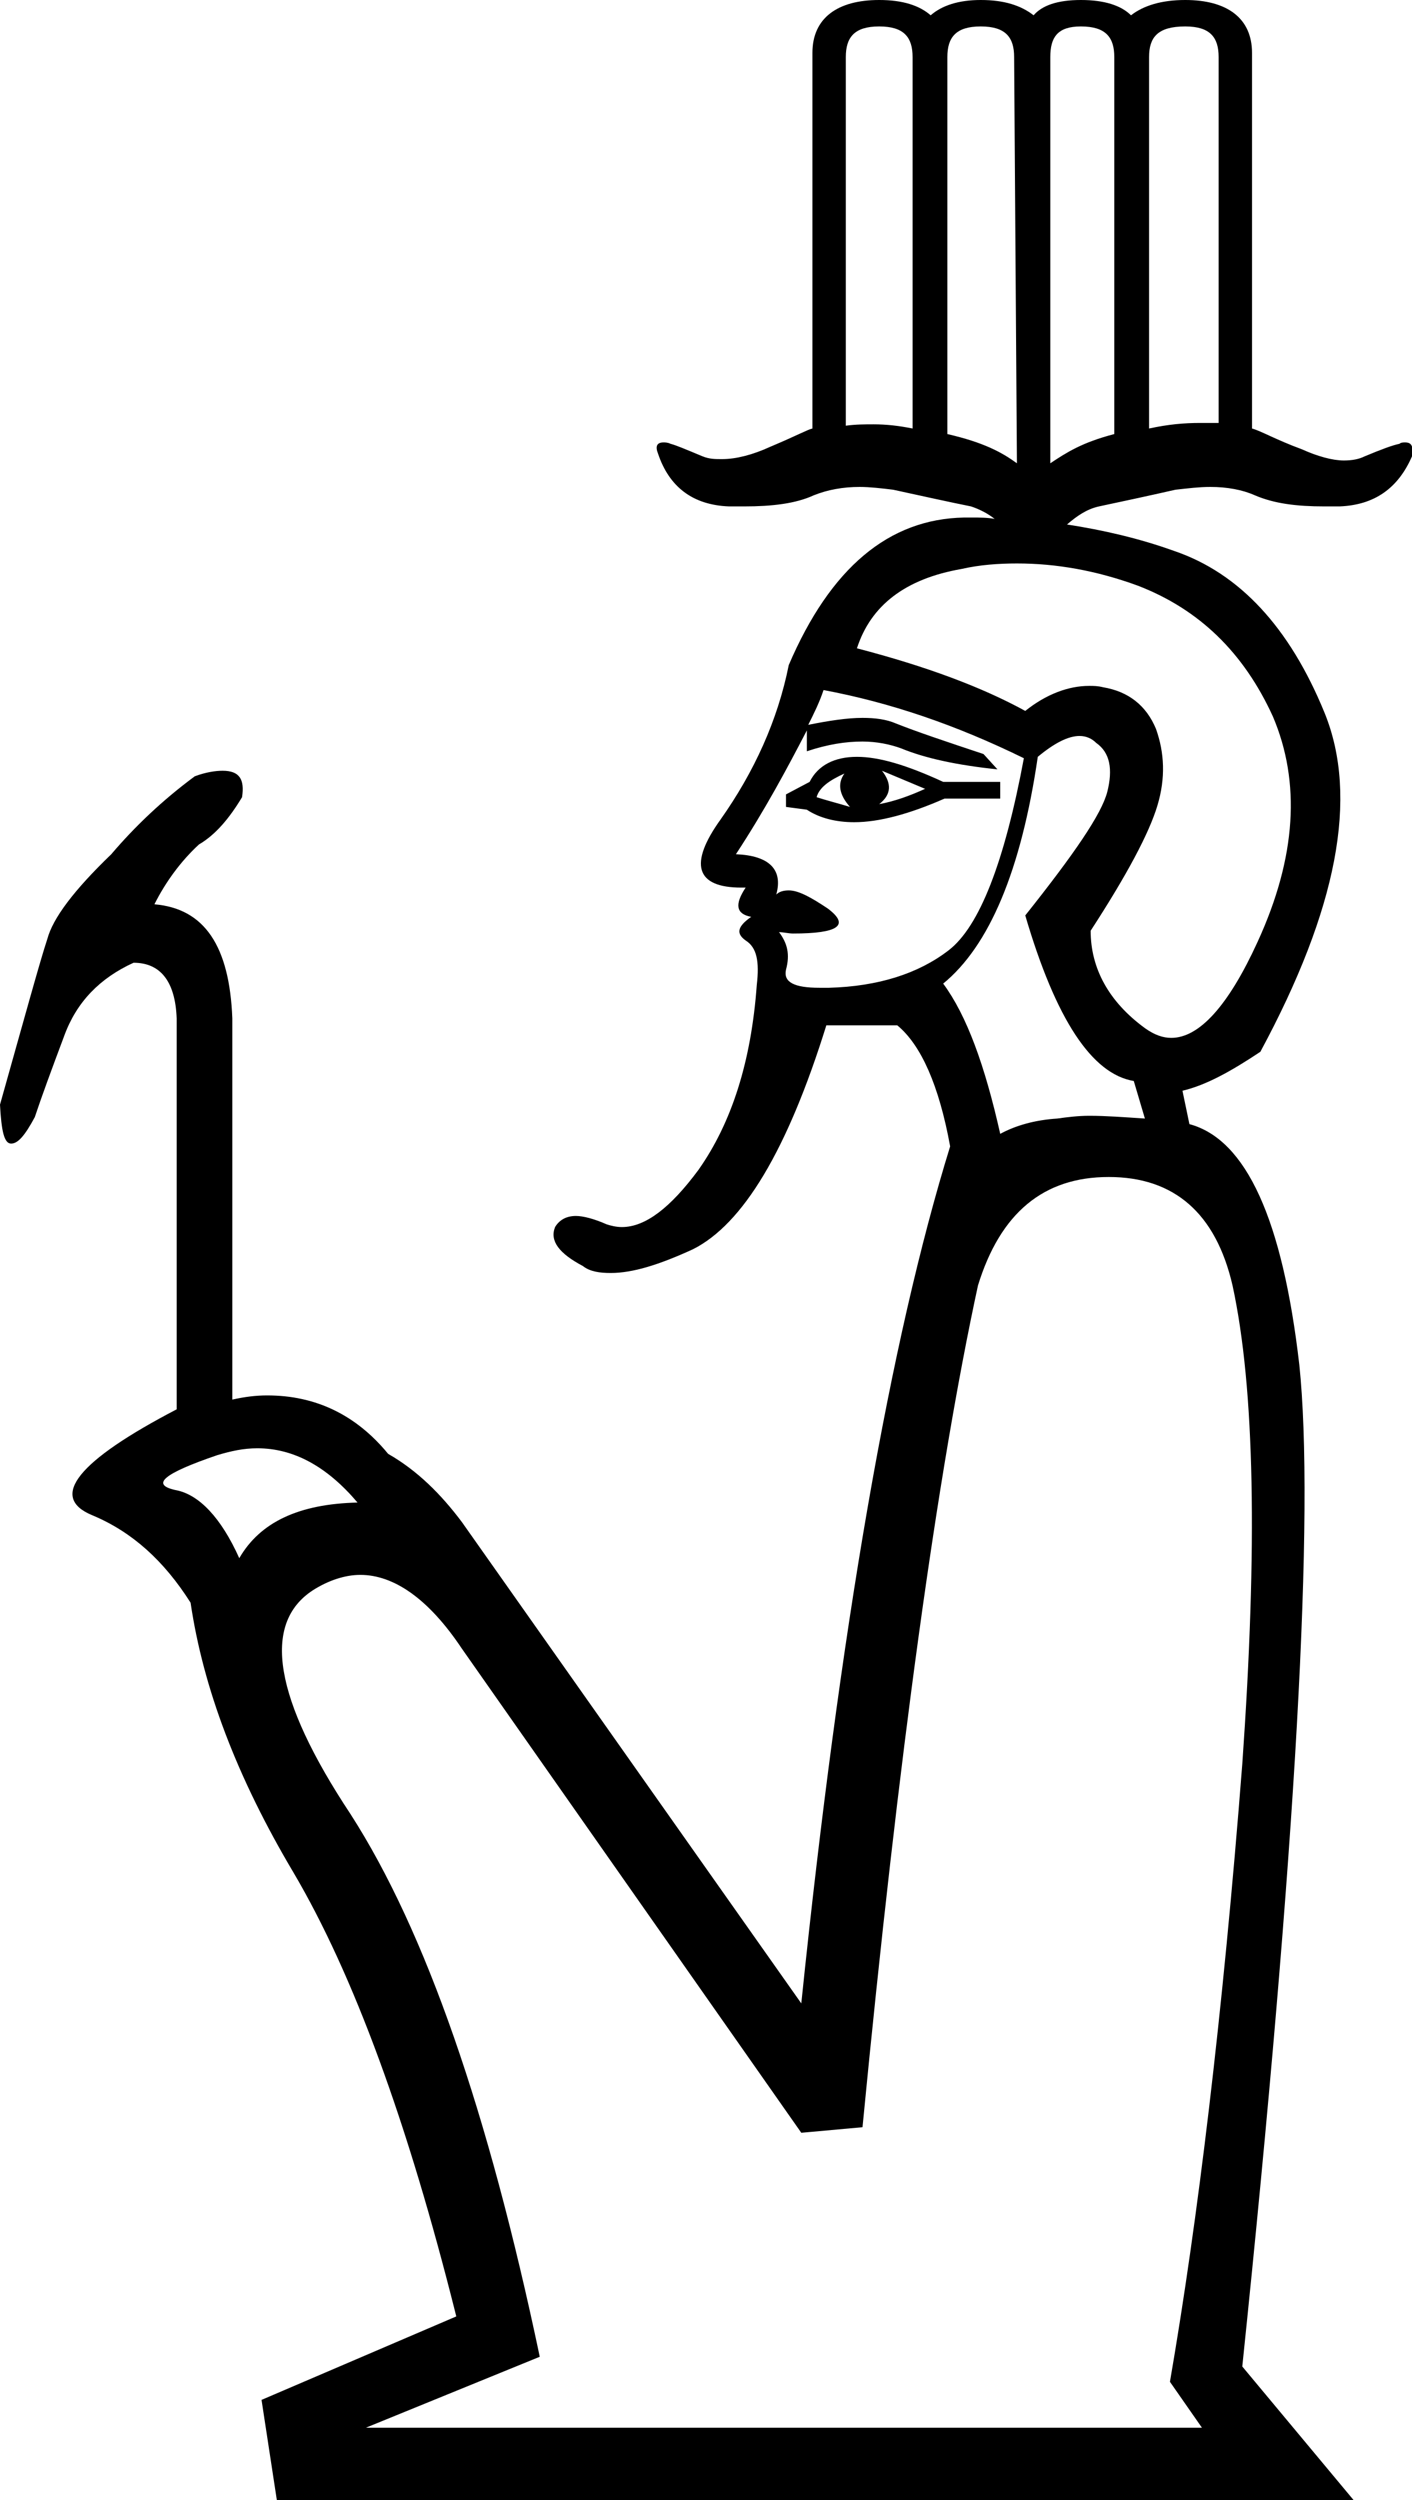 <?xml version='1.0' encoding ='UTF-8' standalone='no'?>
<svg width='10.15' height='17.97' xmlns='http://www.w3.org/2000/svg' xmlns:xlink='http://www.w3.org/1999/xlink'  version='1.1' >
<path style='fill:black; stroke:none' d=' M 6.32 0.19  C 6.5 0.19 6.56 0.27 6.56 0.41  L 6.56 3.08  C 6.46 3.06 6.37 3.05 6.28 3.05  C 6.22 3.05 6.15 3.05 6.08 3.06  L 6.08 0.41  C 6.08 0.27 6.14 0.19 6.32 0.19  Z  M 8.52 0.19  C 8.7 0.19 8.76 0.27 8.76 0.41  L 8.76 3.04  C 8.71 3.04 8.67 3.04 8.63 3.04  C 8.51 3.04 8.4 3.05 8.26 3.08  L 8.26 0.41  C 8.26 0.27 8.32 0.19 8.52 0.19  Z  M 7.05 0.19  C 7.23 0.19 7.29 0.27 7.29 0.41  L 7.31 3.33  C 7.2 3.25 7.07 3.18 6.81 3.12  L 6.81 0.41  C 6.81 0.27 6.87 0.19 7.05 0.19  Z  M 7.77 0.19  C 7.95 0.19 8.01 0.27 8.01 0.41  L 8.01 3.12  C 7.78 3.18 7.67 3.25 7.55 3.33  L 7.55 0.41  C 7.55 0.27 7.6 0.19 7.77 0.19  Z  M 5.81 5.21  L 5.81 5.21  C 5.81 5.21 5.81 5.21 5.81 5.21  L 5.81 5.21  C 5.81 5.21 5.81 5.21 5.81 5.21  Z  M 6.34 5.54  L 6.65 5.67  C 6.54 5.72 6.43 5.76 6.32 5.78  C 6.41 5.71 6.41 5.63 6.34 5.54  Z  M 6.07 5.56  C 6.02 5.63 6.03 5.71 6.11 5.8  C 6.01 5.77 5.93 5.75 5.87 5.73  C 5.89 5.66 5.96 5.61 6.07 5.56  Z  M 6.16 5.44  C 6 5.44 5.88 5.5 5.82 5.62  L 5.65 5.71  L 5.65 5.8  L 5.8 5.82  C 5.89 5.88 6.01 5.91 6.14 5.91  C 6.32 5.91 6.54 5.85 6.79 5.74  L 7.19 5.74  L 7.19 5.62  L 6.78 5.62  C 6.52 5.5 6.32 5.44 6.16 5.44  Z  M 5.92 4.96  C 6.4 5.05 6.87 5.21 7.36 5.45  C 7.22 6.2 7.04 6.66 6.82 6.83  C 6.6 7 6.31 7.09 5.96 7.1  C 5.94 7.1 5.91 7.1 5.89 7.1  C 5.71 7.1 5.63 7.06 5.65 6.97  C 5.68 6.86 5.66 6.78 5.6 6.7  L 5.6 6.7  C 5.63 6.7 5.67 6.71 5.7 6.71  C 6.03 6.71 6.11 6.65 5.95 6.53  C 5.83 6.45 5.74 6.4 5.67 6.4  C 5.63 6.4 5.6 6.41 5.58 6.43  C 5.63 6.25 5.53 6.15 5.29 6.14  C 5.5 5.82 5.66 5.52 5.8 5.25  L 5.8 5.25  L 5.8 5.4  C 5.95 5.35 6.08 5.33 6.2 5.33  C 6.3 5.33 6.4 5.35 6.48 5.38  C 6.65 5.45 6.88 5.5 7.17 5.53  L 7.07 5.42  C 6.8 5.33 6.59 5.26 6.44 5.2  C 6.37 5.17 6.29 5.16 6.2 5.16  C 6.09 5.16 5.96 5.18 5.81 5.21  L 5.81 5.21  C 5.85 5.13 5.89 5.05 5.92 4.96  Z  M 7.31 4.05  C 7.59 4.05 7.88 4.1 8.18 4.21  C 8.62 4.38 8.94 4.69 9.15 5.15  C 9.35 5.62 9.32 6.16 9.04 6.77  C 8.83 7.23 8.62 7.46 8.42 7.46  C 8.36 7.46 8.3 7.44 8.23 7.39  C 7.97 7.2 7.84 6.96 7.84 6.69  C 8.1 6.29 8.26 5.99 8.32 5.79  C 8.38 5.59 8.37 5.41 8.31 5.24  C 8.24 5.07 8.11 4.97 7.93 4.94  C 7.89 4.93 7.86 4.93 7.83 4.93  C 7.68 4.93 7.52 4.99 7.37 5.11  C 7.06 4.94 6.66 4.79 6.16 4.66  C 6.26 4.35 6.51 4.16 6.91 4.09  C 7.04 4.06 7.18 4.05 7.31 4.05  Z  M 7.76 5.29  C 7.81 5.29 7.85 5.31 7.88 5.34  C 7.98 5.41 8 5.53 7.96 5.69  C 7.92 5.85 7.72 6.14 7.37 6.58  C 7.59 7.33 7.85 7.72 8.15 7.77  L 8.23 8.04  C 8.08 8.03 7.95 8.02 7.83 8.02  C 7.75 8.02 7.67 8.03 7.6 8.04  C 7.44 8.05 7.3 8.09 7.19 8.15  C 7.08 7.66 6.95 7.3 6.78 7.07  C 7.11 6.8 7.34 6.26 7.46 5.44  C 7.58 5.34 7.68 5.29 7.76 5.29  Z  M 1.85 10.41  C 2.11 10.41 2.35 10.54 2.57 10.8  C 2.15 10.81 1.87 10.94 1.72 11.2  C 1.59 10.91 1.43 10.74 1.26 10.71  C 1.08 10.67 1.18 10.59 1.56 10.46  C 1.66 10.43 1.75 10.41 1.85 10.41  Z  M 7.97 8.46  C 8.44 8.46 8.74 8.72 8.86 9.24  C 9.02 9.98 9.04 11.12 8.93 12.68  C 8.79 14.48 8.61 15.96 8.41 17.12  L 8.64 17.45  L 2.63 17.45  L 3.88 16.94  C 3.51 15.18 3.06 13.88 2.52 13.04  C 1.97 12.21 1.88 11.67 2.25 11.43  C 2.36 11.36 2.48 11.32 2.59 11.32  C 2.83 11.32 3.08 11.49 3.32 11.85  L 5.76 15.33  L 6.2 15.29  C 6.46 12.6 6.74 10.58 7.03 9.24  C 7.19 8.72 7.5 8.46 7.97 8.46  Z  M 6.32 0  C 6.02 0 5.84 0.13 5.84 0.38  L 5.84 3.08  C 5.8 3.09 5.73 3.13 5.54 3.21  C 5.41 3.27 5.29 3.3 5.19 3.3  C 5.14 3.3 5.1 3.3 5.05 3.28  C 4.93 3.23 4.86 3.2 4.82 3.19  C 4.8 3.18 4.78 3.18 4.77 3.18  C 4.72 3.18 4.71 3.21 4.73 3.26  C 4.81 3.5 4.98 3.63 5.24 3.64  C 5.28 3.64 5.31 3.64 5.35 3.64  C 5.55 3.64 5.72 3.62 5.85 3.56  C 5.95 3.52 6.06 3.5 6.18 3.5  C 6.25 3.5 6.34 3.51 6.42 3.52  C 6.65 3.57 6.83 3.61 6.98 3.64  C 7.04 3.66 7.1 3.69 7.15 3.73  L 7.15 3.73  C 7.1 3.72 7.04 3.72 6.99 3.72  C 6.97 3.72 6.95 3.72 6.93 3.72  C 6.39 3.73 5.97 4.08 5.67 4.78  C 5.59 5.18 5.42 5.55 5.18 5.89  C 4.95 6.21 5 6.38 5.33 6.38  C 5.34 6.38 5.35 6.38 5.36 6.38  L 5.36 6.38  C 5.28 6.5 5.29 6.57 5.4 6.59  C 5.3 6.66 5.29 6.71 5.36 6.76  C 5.44 6.81 5.46 6.91 5.44 7.08  C 5.4 7.63 5.26 8.07 5.02 8.41  C 4.82 8.68 4.64 8.82 4.47 8.82  C 4.43 8.82 4.39 8.81 4.36 8.8  C 4.27 8.76 4.19 8.74 4.14 8.74  C 4.07 8.74 4.02 8.77 3.99 8.82  C 3.95 8.92 4.02 9.01 4.19 9.1  C 4.24 9.14 4.31 9.15 4.39 9.15  C 4.55 9.15 4.74 9.09 4.98 8.98  C 5.34 8.8 5.66 8.27 5.94 7.37  L 6.45 7.37  C 6.62 7.51 6.75 7.8 6.83 8.24  C 6.4 9.63 6.04 11.69 5.76 14.4  L 3.32 10.94  C 3.17 10.74 3 10.57 2.79 10.45  C 2.56 10.17 2.27 10.03 1.92 10.03  C 1.84 10.03 1.76 10.04 1.67 10.06  L 1.67 7.32  C 1.65 6.8 1.47 6.53 1.11 6.5  C 1.19 6.34 1.3 6.19 1.43 6.07  C 1.55 6 1.65 5.88 1.74 5.73  C 1.76 5.6 1.72 5.54 1.6 5.54  C 1.55 5.54 1.48 5.55 1.4 5.58  C 1.17 5.75 0.97 5.94 0.8 6.14  C 0.53 6.4 0.38 6.6 0.34 6.75  C 0.29 6.9 0.18 7.3 0 7.94  C 0.01 8.13 0.03 8.22 0.08 8.22  C 0.13 8.22 0.18 8.16 0.25 8.03  C 0.3 7.88 0.37 7.69 0.46 7.45  C 0.55 7.2 0.72 7.03 0.96 6.92  C 1.15 6.92 1.26 7.05 1.27 7.32  L 1.27 10.13  C 0.56 10.5 0.35 10.76 0.66 10.89  C 0.95 11.01 1.18 11.22 1.37 11.52  L 1.37 11.52  C 1.46 12.13 1.7 12.77 2.11 13.46  C 2.54 14.19 2.93 15.25 3.28 16.65  L 1.88 17.25  L 1.99 17.97  L 9.73 17.97  L 8.93 17.01  C 9.32 13.26 9.45 10.86 9.34 9.81  C 9.22 8.77 8.96 8.19 8.55 8.08  L 8.5 7.84  C 8.67 7.8 8.85 7.7 9.06 7.56  C 9.61 6.54 9.77 5.73 9.52 5.12  C 9.27 4.51 8.91 4.12 8.44 3.96  C 8.19 3.87 7.93 3.81 7.67 3.77  L 7.67 3.77  C 7.74 3.71 7.81 3.66 7.9 3.64  C 8.04 3.61 8.23 3.57 8.45 3.52  C 8.54 3.51 8.62 3.5 8.7 3.5  C 8.82 3.5 8.93 3.52 9.02 3.56  C 9.16 3.62 9.32 3.64 9.52 3.64  C 9.55 3.64 9.59 3.64 9.63 3.64  C 9.88 3.63 10.05 3.51 10.15 3.28  C 10.16 3.21 10.15 3.18 10.1 3.18  C 10.09 3.18 10.07 3.18 10.06 3.19  C 10.01 3.2 9.93 3.23 9.81 3.28  C 9.77 3.3 9.72 3.31 9.66 3.31  C 9.58 3.31 9.47 3.28 9.36 3.23  C 9.17 3.16 9.07 3.1 9 3.08  L 9 0.38  C 9 0.13 8.82 0 8.52 0  C 8.35 0 8.22 0.04 8.13 0.11  C 8.06 0.04 7.94 0 7.77 0  C 7.6 0 7.49 0.04 7.43 0.11  C 7.34 0.04 7.22 0 7.05 0  C 6.89 0 6.77 0.04 6.69 0.11  C 6.61 0.04 6.49 0 6.32 0  Z '/></svg>
